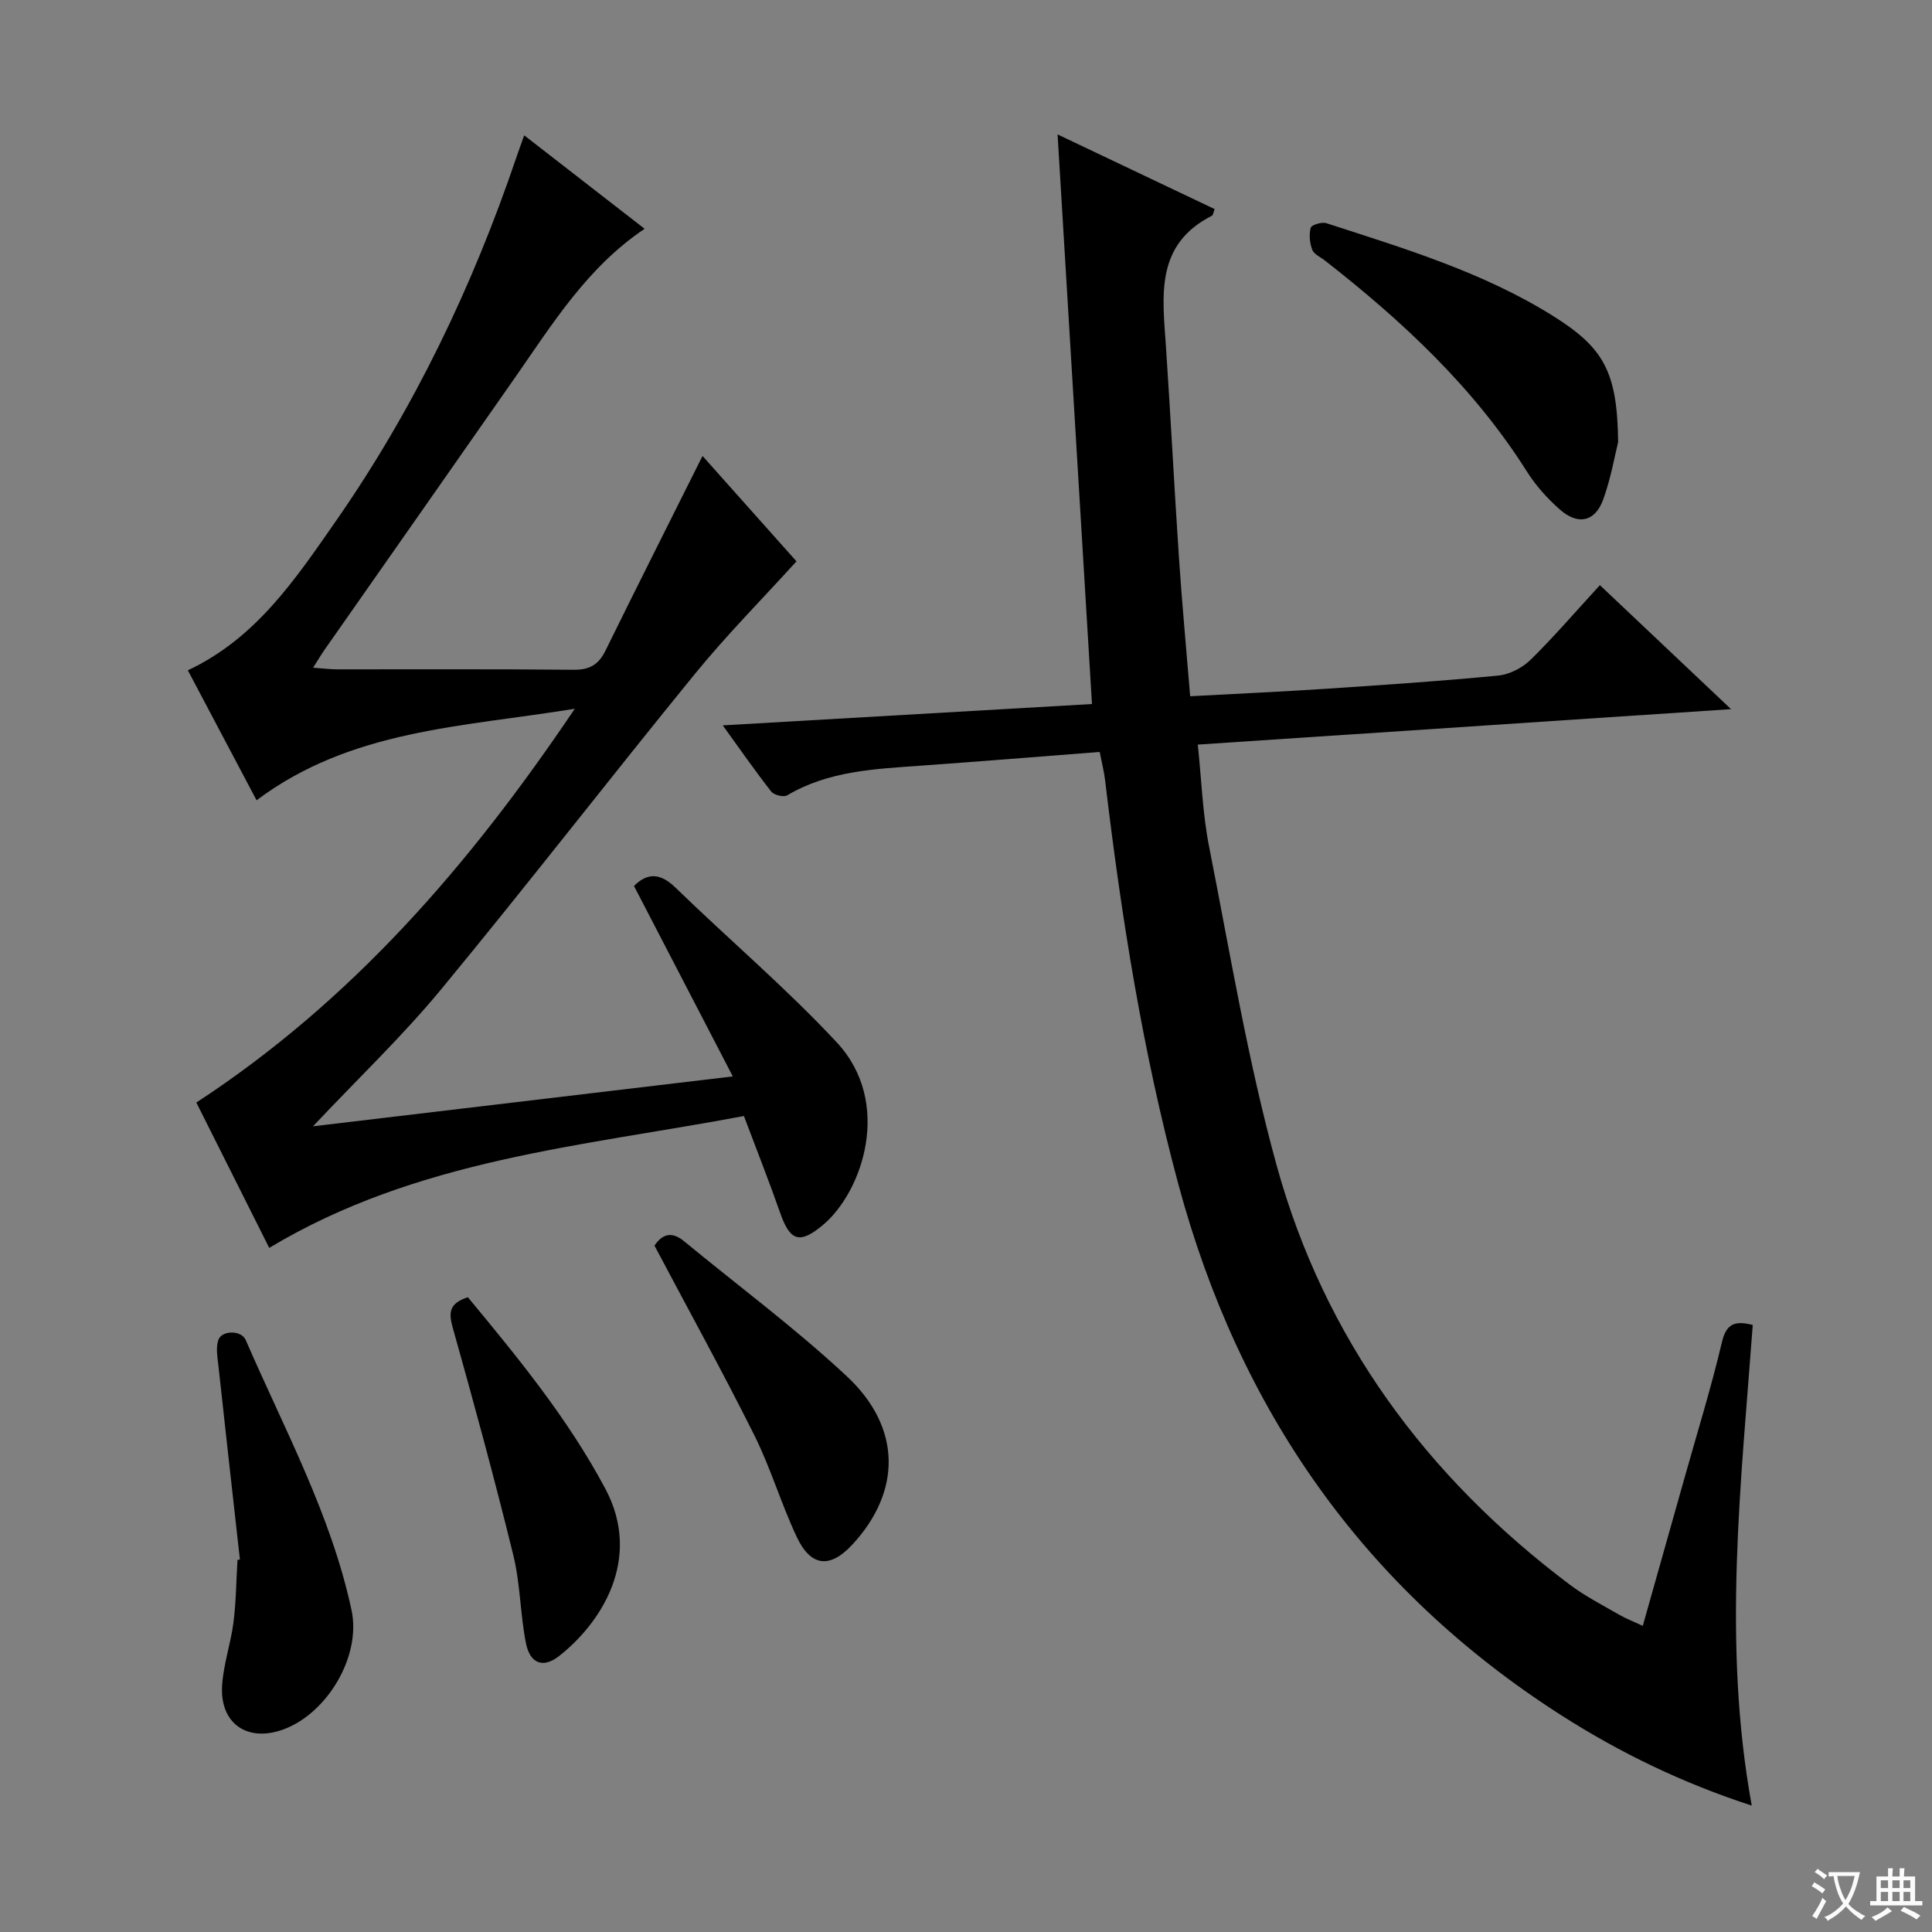 <svg enable-background="new 0 0 400 400" viewBox="0 0 400 400" xmlns="http://www.w3.org/2000/svg"><rect x="0" y="0" width="400" height="400" fill="#808080" stroke="none"/><path d="m377.9 391.2c-.2.3-.4.5-.6.8-.7-.6-1.4-1-2.2-1.5.2-.3.4-.5.5-.8.6.4 1.4.8 2.3 1.5zm-1.8 6.1c-.2-.2-.5-.4-.9-.6.4-.6.8-1.2 1.2-1.9s.7-1.3.9-1.9c.3.3.5.5.8.7-.7 1.3-1.4 2.6-2 3.7zm2.2-9c-.3.3-.5.5-.6.8-.6-.6-1.3-1.1-2-1.5.3-.3.5-.5.6-.7.6.5 1.3.9 2 1.4zm.3.2v-.9h2 4.5c-.3 1.3-.6 2.5-1 3.6s-.9 2.1-1.4 3c.4.5 1 1 1.6 1.4s1.2.8 1.9 1.1c-.3.2-.5.4-.8.8-.4-.3-1-.7-1.6-1.2s-1.2-1.1-1.6-1.6c-.5.6-1.1 1.1-1.7 1.6s-1.4.9-2.1 1.4c-.1-.3-.3-.5-.7-.8.6-.2 1.2-.5 1.9-1s1.4-1.1 2-1.8c-.5-.8-.9-1.6-1.2-2.5s-.6-2-.8-3.2c-.4.1-.7.1-1 .1zm2.5 2.7c.3 1 .7 1.7 1 2.2.3-.5.6-1.1 1-2s.6-1.9.9-3h-3.2-.4c.1.9.3 1.8.7 2.8z" fill="#fafbfa"/><path d="m396.5 388.5v1.5 3.6h1.5v.9c-.4 0-1 0-1.7 0h-7.9c-.5 0-.9 0-1.2 0v-.9h1.3v-3.5c0-.7 0-1.2 0-1.6h2.4c0-.8 0-1.4 0-1.7h1c0 .3-.1.8-.1 1.7h1.5c0-.8 0-1.4 0-1.7h1c0 .3-.1.9-.1 1.7zm-8.2 9.2c-.2-.3-.5-.5-.8-.8.8-.3 1.4-.6 1.9-.9s1-.7 1.4-1.1c.3.3.6.5.9.8-1.6 1-2.8 1.6-3.4 2zm2.6-6.8v-1.6h-1.5v1.6zm0 2.7v-1.9h-1.5v1.9zm2.4-2.7v-1.6h-1.5v1.6zm0 2.7v-1.9h-1.5v1.9zm.2 2 .7-.8c.4.2.9.5 1.6.8s1.3.7 1.8 1c-.3.3-.5.5-.8.8-.4-.3-1.5-1-3.3-1.8zm2-4.7v-1.6h-1.4v1.6zm0 2.7v-1.9h-1.4v1.9z" fill="#fafbfa"/><g fill="#010000"><path d="m340.12 336.61c2.97-10.53 5.85-20.7 8.71-30.87 2.61-9.27 5.46-18.48 7.67-27.84.91-3.84 2.65-4.53 6.39-3.58-2.43 32.94-6.32 66-.21 99.51-14.14-4.59-27.2-10.87-39.48-18.73-40.89-26.16-66.66-63.28-79.22-109.86-7.4-27.46-11.83-55.48-15.18-83.69-.21-1.79-.67-3.55-1.12-5.87-12.52.97-24.9 1.98-37.29 2.86-9.45.68-18.92 1.09-27.42 6.13-.73.43-2.73-.06-3.3-.79-3.34-4.27-6.44-8.73-10.03-13.7 25.94-1.5 51.07-2.95 76.44-4.42-2.36-39.03-4.69-77.75-7.12-117.93 11.81 5.61 22.18 10.54 32.52 15.46-.3.78-.33 1.26-.55 1.37-11.88 6.01-10.23 16.7-9.53 27.15.98 14.59 1.72 29.2 2.7 43.8.62 9.26 1.49 18.51 2.31 28.54 9.56-.52 18.79-.93 28.01-1.54 11.94-.79 23.88-1.59 35.78-2.74 2.34-.23 4.98-1.6 6.68-3.26 4.85-4.76 9.29-9.94 14.36-15.46 8.91 8.43 17.66 16.7 27.15 25.67-37.17 2.47-73.51 4.89-110.4 7.34.78 7.33.99 14.31 2.33 21.07 4.37 22.12 8.03 44.46 14.02 66.15 9.9 35.8 31.03 64.42 60.67 86.71 3.17 2.39 6.77 4.22 10.22 6.22 1.4.81 2.93 1.39 4.89 2.3z"/><path d="m64.8 233.19c29.17-3.47 57.38-6.82 86.92-10.33-7.15-13.79-13.78-26.56-20.46-39.43 2.71-2.71 5.38-2.78 8.57.32 11.08 10.76 22.91 20.79 33.42 32.07 11.63 12.49 5.32 30.95-2.87 37.8-4.76 3.98-6.78 3.41-8.83-2.44-2.3-6.56-4.86-13.03-7.53-20.12-33.56 6.32-67.62 8.89-98.28 27.3-5.02-10.02-10.12-20.19-15.09-30.09 32.16-21.04 56.49-49.06 78.35-81.53-23.41 3.81-46.34 4.29-65.88 18.95-4.91-9.29-9.55-18.06-14.23-26.91 14.11-6.62 22.28-18.88 30.61-30.84 16.17-23.22 28.29-48.51 37.38-75.27.47-1.38.97-2.75 1.65-4.65 8.41 6.53 16.53 12.83 24.93 19.35-11.85 7.96-19.01 19.59-26.77 30.72-13.14 18.83-26.33 37.62-39.49 56.43-.73 1.04-1.37 2.14-2.37 3.72 2 .14 3.43.33 4.87.34 16.33.02 32.67-.08 49 .09 3.31.04 5.21-1.02 6.64-3.93 6.52-13.26 13.17-26.45 20.11-40.34 6.63 7.44 13.5 15.15 19.45 21.82-7.19 7.92-14.5 15.3-21.03 23.31-17.67 21.66-34.77 43.79-52.57 65.34-7.93 9.6-17.01 18.25-26.5 28.32z"/><path d="m335.02 91.51c-.67 2.69-1.48 7.45-3.1 11.92-1.68 4.61-5.2 5.37-8.96 2.07-2.59-2.28-4.99-4.96-6.83-7.87-10.99-17.41-25.77-31.15-41.82-43.69-.92-.72-2.26-1.29-2.62-2.22-.53-1.39-.7-3.15-.32-4.56.16-.6 2.3-1.26 3.24-.95 16.08 5.22 32.32 10.09 46.81 19.13 10.71 6.67 13.42 11.7 13.6 26.17z"/><path d="m49.67 322.87c-1.49-13.33-2.99-26.67-4.44-40-.19-1.79-.57-3.75-.05-5.38.66-2.1 4.78-2.16 5.7-.04 7.96 18.38 17.65 36.11 21.9 55.9 2.04 9.49-4.94 21.22-13.92 24.64-7.49 2.85-13.34-1.02-12.88-8.96.26-4.41 1.8-8.73 2.36-13.15.54-4.27.57-8.61.83-12.91.16-.03.33-.06.5-.1z"/><path d="m135.5 257.89c1.6-2.37 3.55-3.02 6.09-.94 11.27 9.29 23.06 18.03 33.72 27.98 11.4 10.63 11.33 23.84 1.19 34.83-4.62 5.01-8.61 4.68-11.55-1.57-3.24-6.88-5.4-14.28-8.79-21.07-6.52-13.06-13.58-25.85-20.66-39.23z"/><path d="m96.87 268.58c10.45 12.61 20.72 25.14 28.45 39.63 7.84 14.7-1.07 28.02-9.6 34.68-3.28 2.56-5.99 1.57-6.84-2.73-1.18-5.99-1.15-12.25-2.6-18.16-3.87-15.75-8.13-31.41-12.52-47.03-.88-3.13-.88-5.11 3.11-6.39z"/></g></svg>